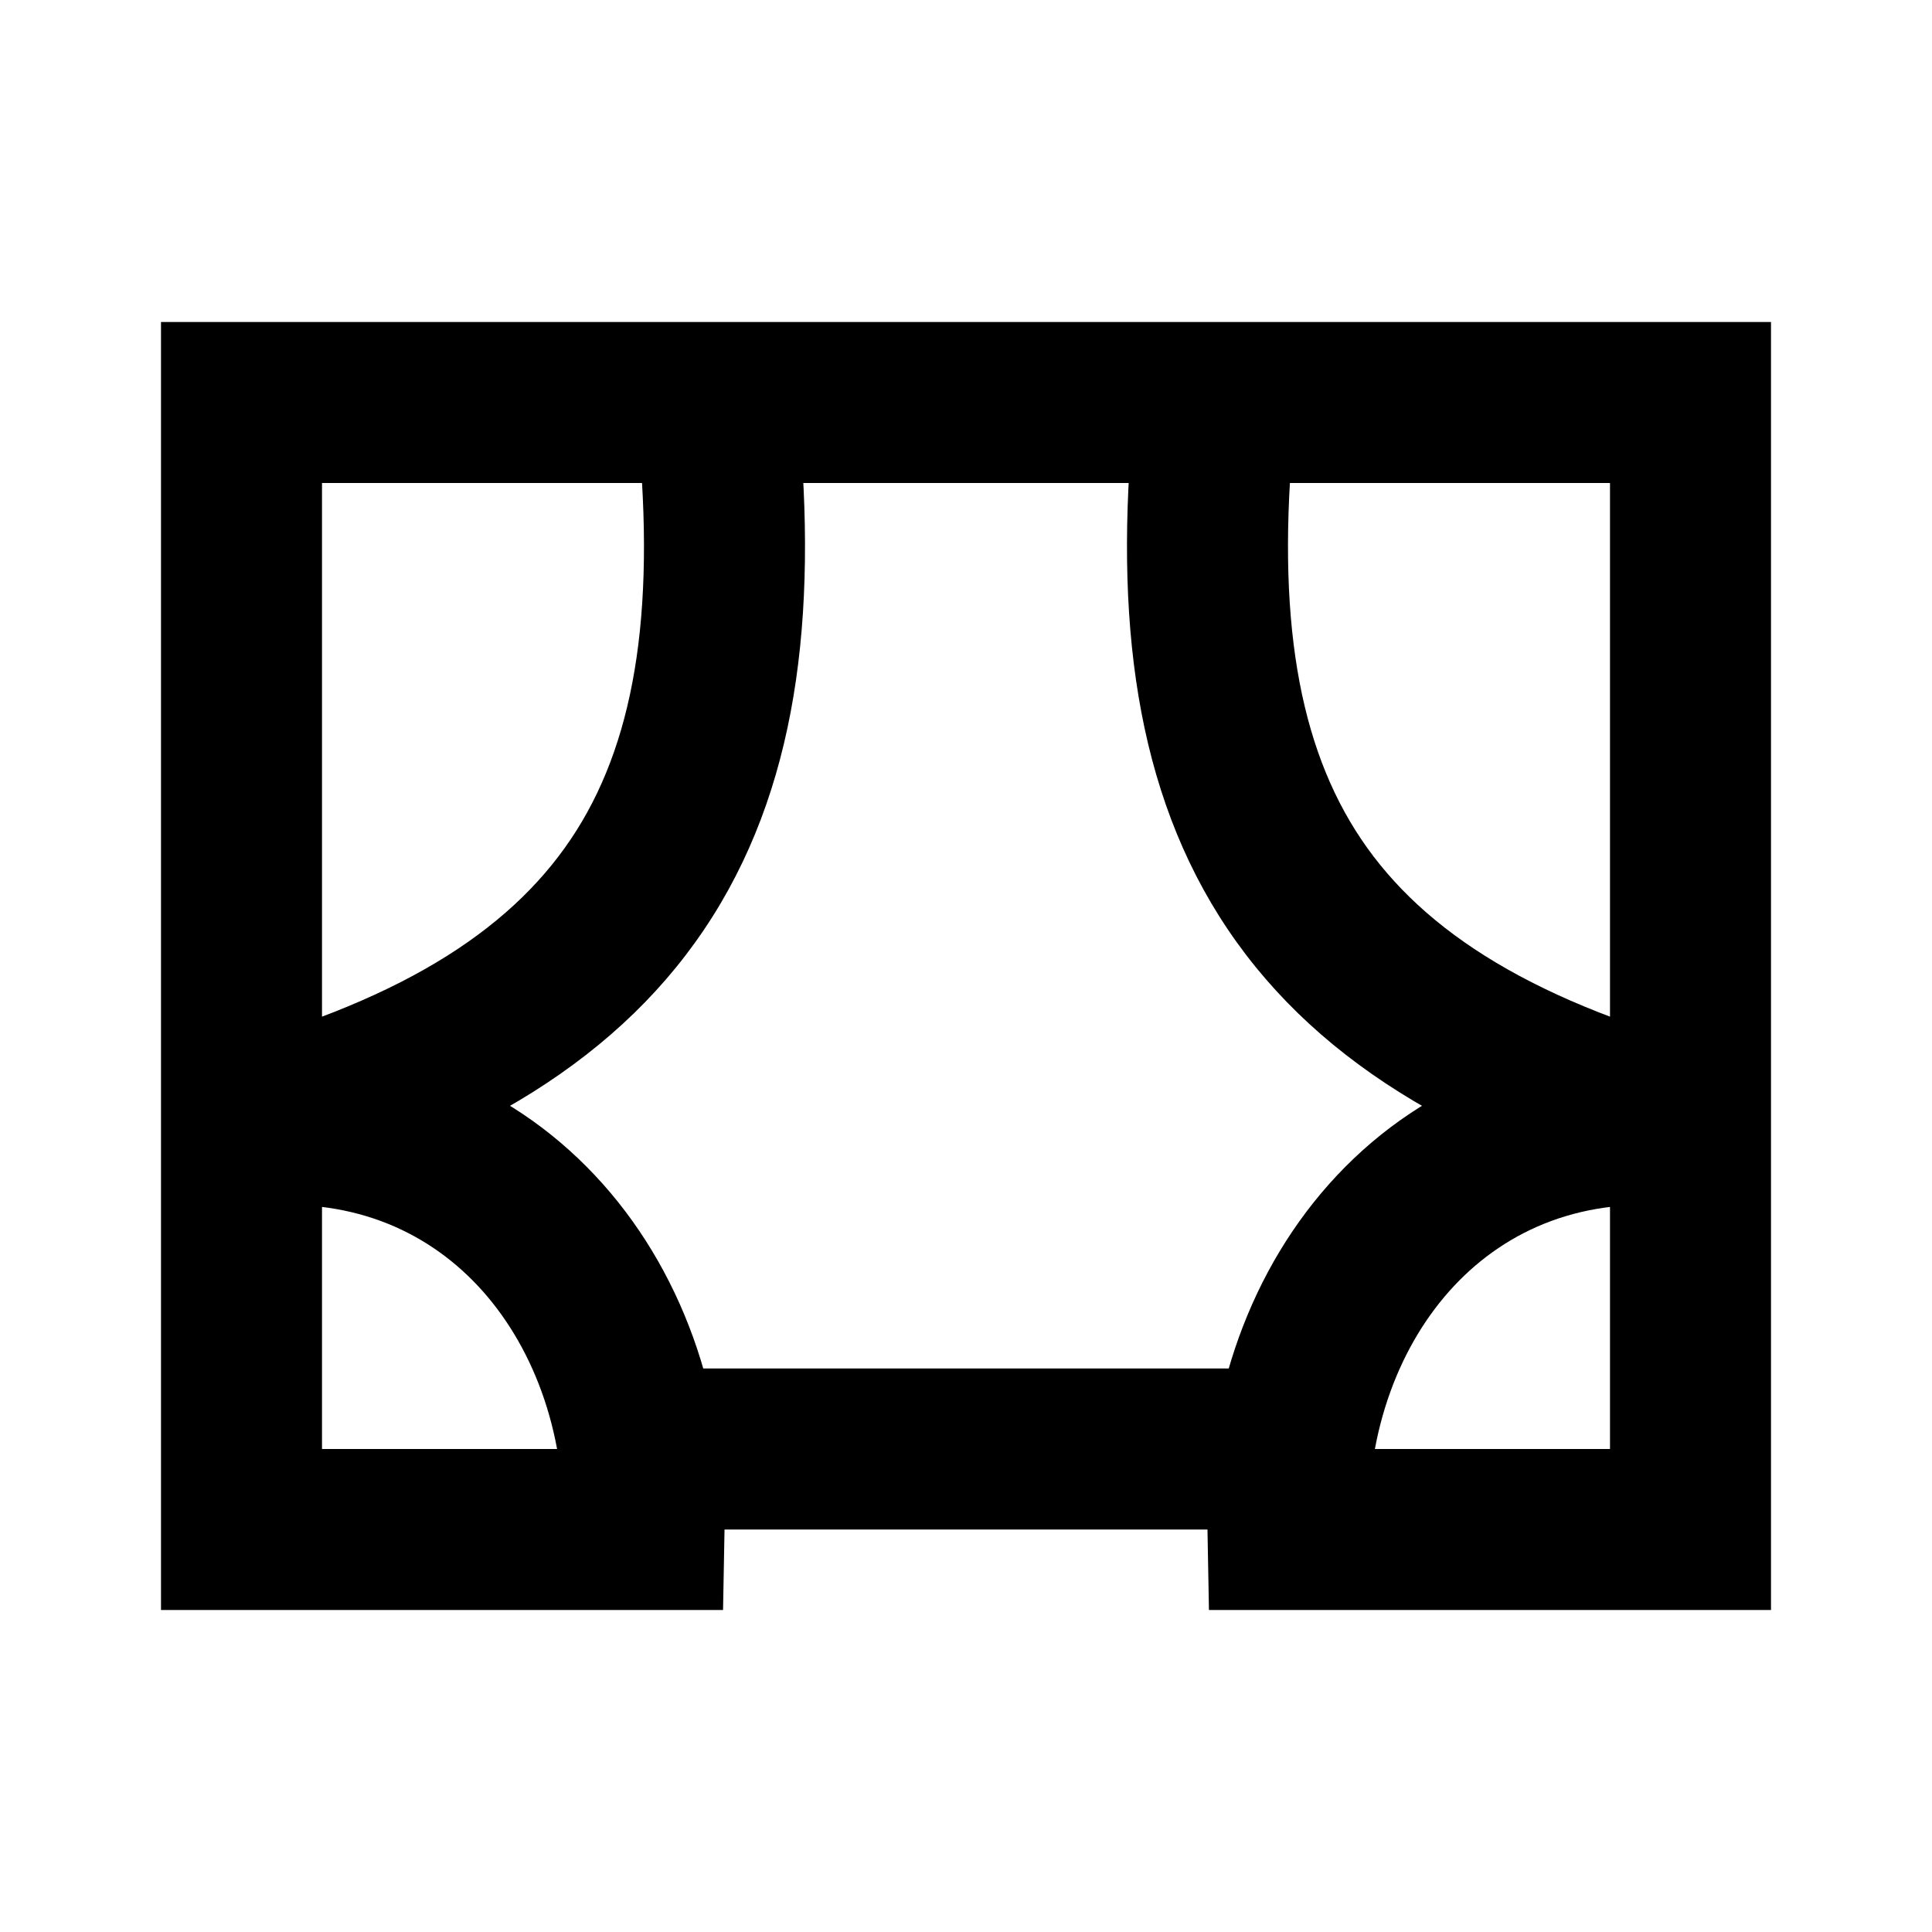 <svg width="24" height="24" viewBox="0 0 24 24" fill="none" xmlns="http://www.w3.org/2000/svg">
<path d="M8 19V20H8.982L9 19.018L8 19ZM3 19H2V20H3V19ZM3 5V4H2V5H3ZM21 5H22V4H21V5ZM21 19V20H22V19H21ZM16 19L15 19.018L15.018 20H16V19ZM9 17H8V19H9V17ZM15 19H16V17H15V19ZM9.889 4.891C9.828 4.342 9.335 3.946 8.786 4.006C8.237 4.066 7.84 4.56 7.9 5.109L9.889 4.891ZM16.099 5.109C16.16 4.56 15.763 4.066 15.214 4.006C14.665 3.946 14.171 4.342 14.111 4.891L16.099 5.109ZM8 18H3V20H8V18ZM3 6H21V4H3V6ZM21 18H16V20H21V18ZM20 5V14H22V5H20ZM20 14V19H22V14H20ZM4 19V14H2V19H4ZM4 14V5H2V14H4ZM9 19H15V17H9V19ZM17 18.982C16.978 17.767 17.389 16.692 18.066 15.971C18.727 15.268 19.679 14.856 20.887 14.994L21.113 13.007C19.274 12.797 17.699 13.441 16.608 14.602C15.534 15.746 14.97 17.345 15 19.018L17 18.982ZM9 19.018C9.03 17.345 8.466 15.746 7.392 14.602C6.301 13.441 4.726 12.797 2.887 13.007L3.113 14.994C4.321 14.856 5.273 15.268 5.934 15.971C6.611 16.692 7.022 17.767 7 18.982L9 19.018ZM3.263 14.965C5.866 14.255 7.745 13.14 8.853 11.384C9.951 9.643 10.17 7.46 9.889 4.891L7.9 5.109C8.161 7.49 7.908 9.133 7.161 10.317C6.424 11.485 5.086 12.395 2.737 13.035L3.263 14.965ZM21.263 13.035C18.915 12.395 17.576 11.485 16.839 10.317C16.092 9.133 15.839 7.49 16.099 5.109L14.111 4.891C13.83 7.46 14.049 9.643 15.147 11.384C16.255 13.14 18.134 14.255 20.737 14.965L21.263 13.035Z" fill="black"/>
</svg>
